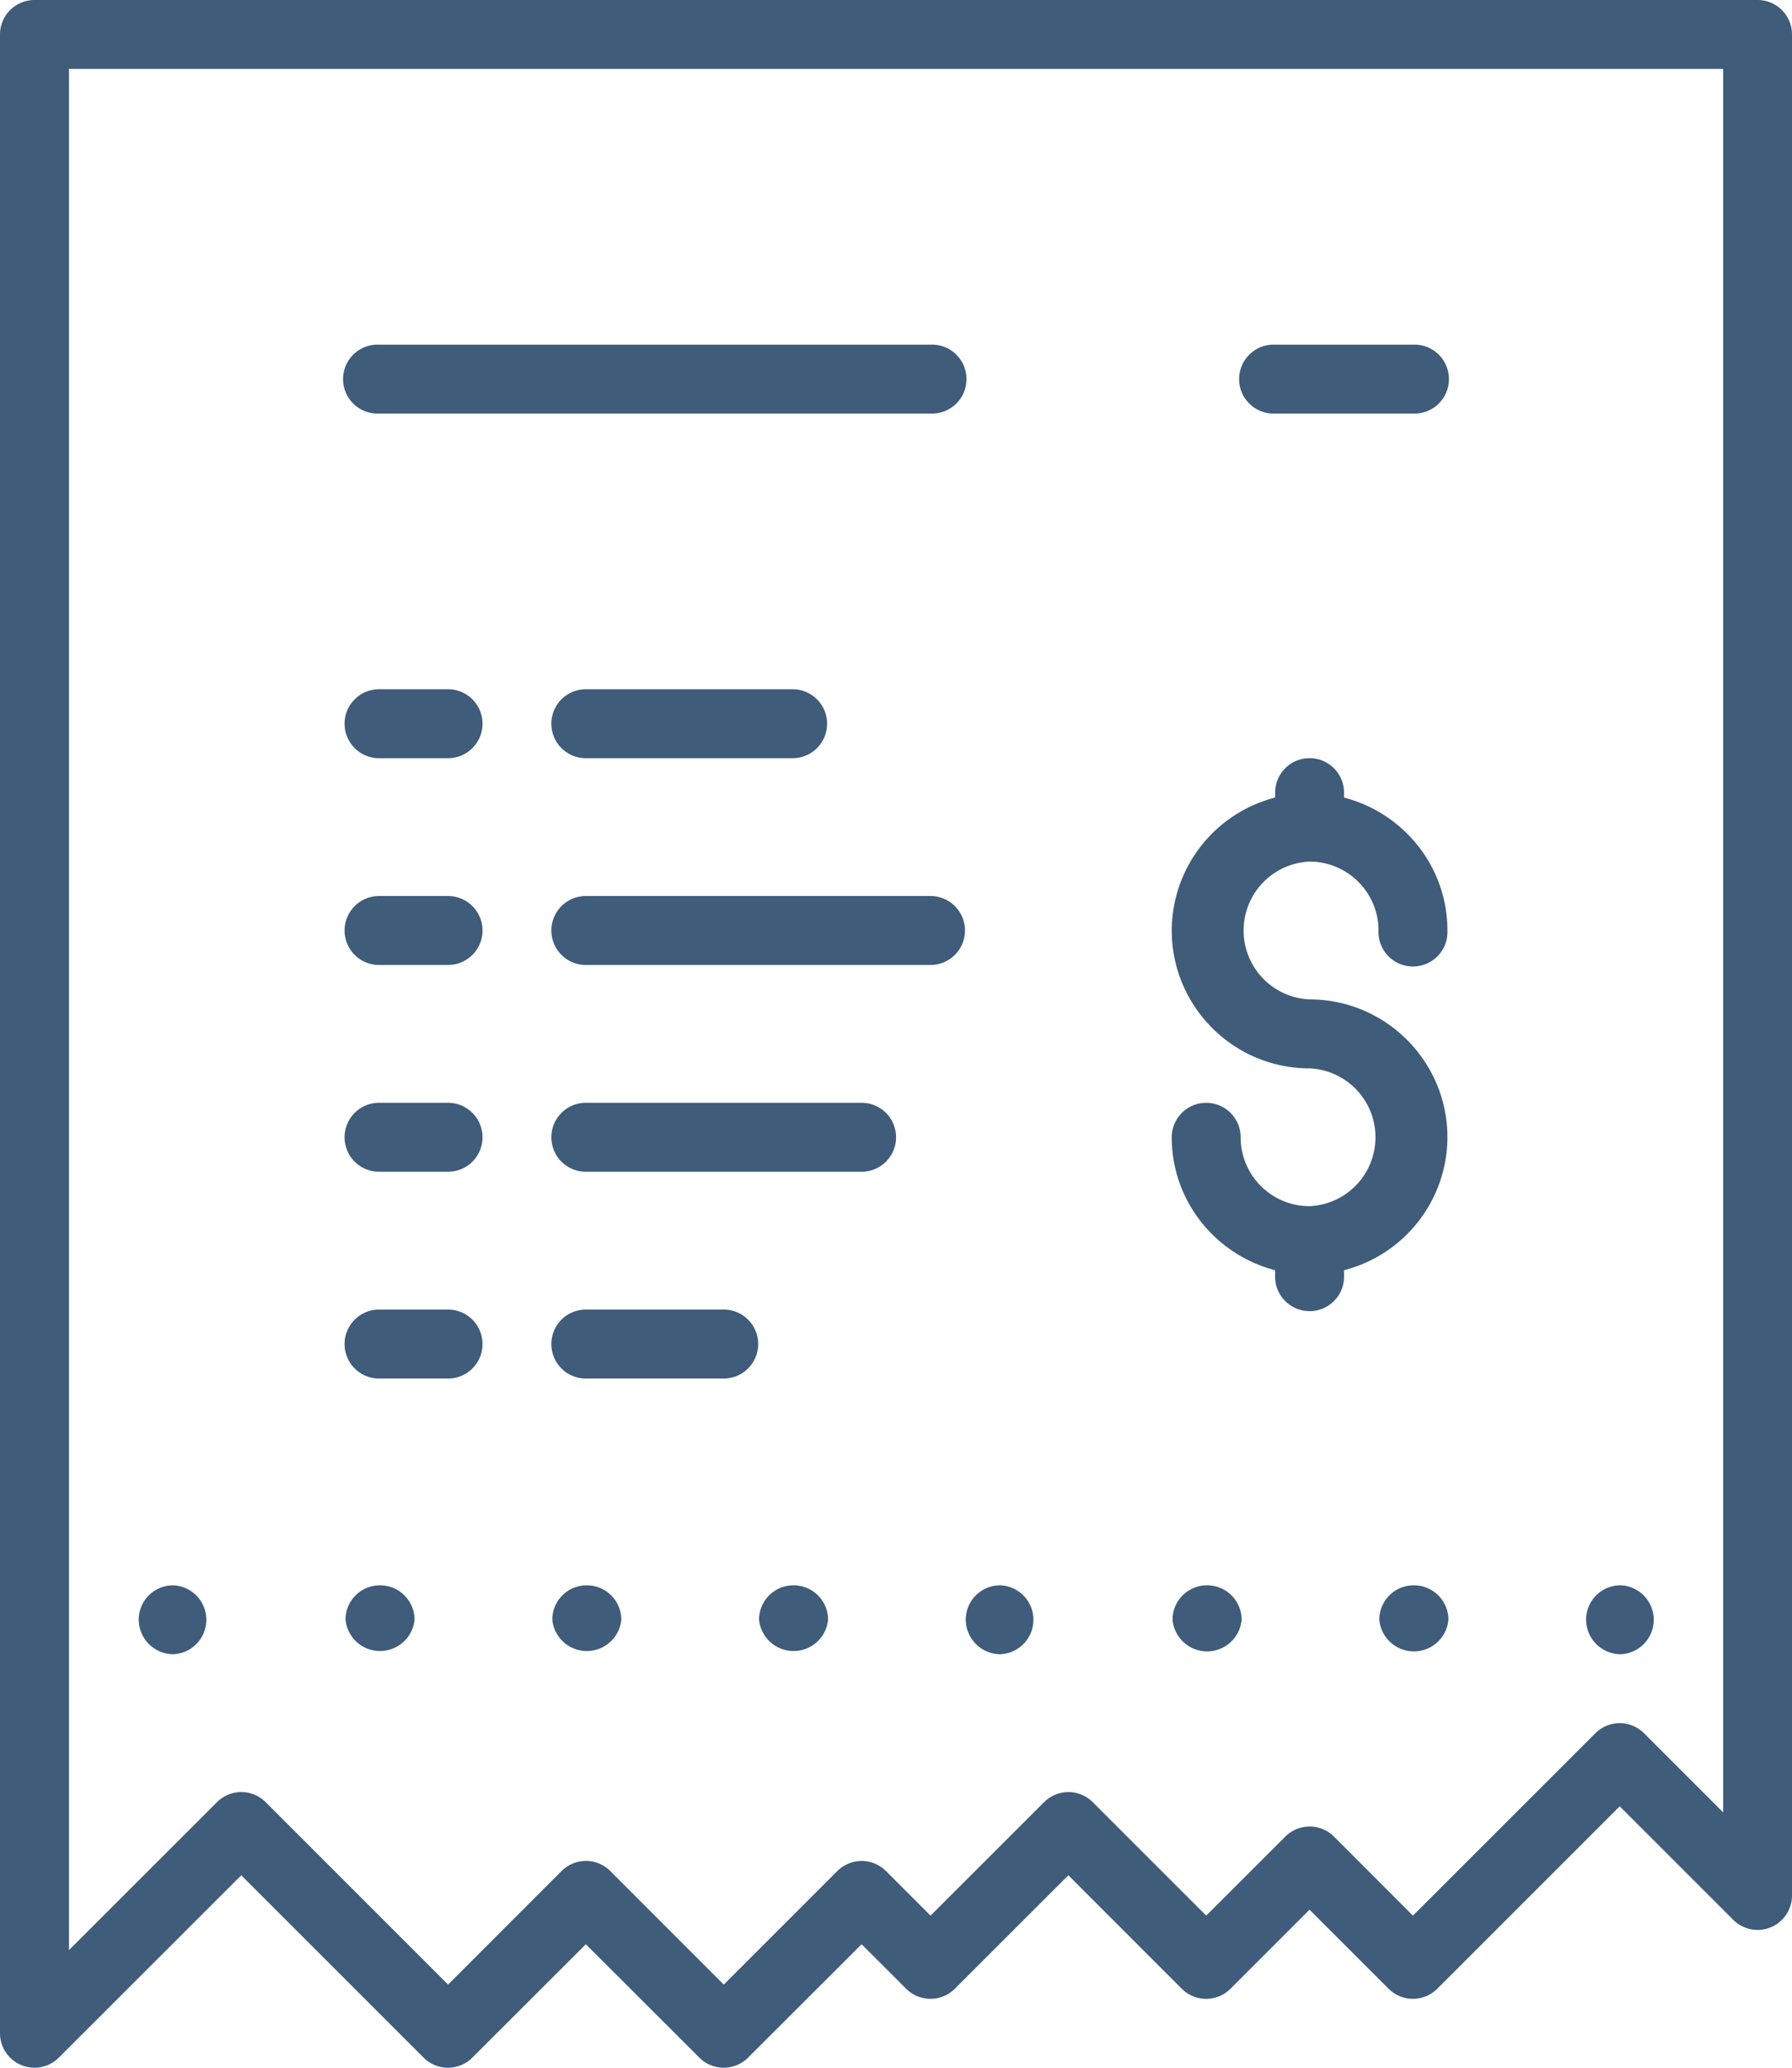 <svg xmlns="http://www.w3.org/2000/svg" width="26.866" height="31"><g data-name="Group 2828"><path d="M5.699 23.767h-.005a.515.515 0 0 0-.514.516.52.52 0 0 0 1.035 0 .517.517 0 0 0-.516-.516Z" fill="#3f5c7a" fill-rule="evenodd" data-name="Path 1357"/><path d="M8.799 23.767h-.005a.515.515 0 0 0-.514.516.52.52 0 0 0 1.035 0 .517.517 0 0 0-.516-.516Z" fill="#3f5c7a" fill-rule="evenodd" data-name="Path 1358"/><path d="M12.917 16.533H8.783a.516.516 0 1 0 0 1.034h4.134a.517.517 0 1 0 0-1.034Z" fill="#3f5c7a" fill-rule="evenodd" data-name="Path 1359"/><path d="M10.85 19.633H8.783a.517.517 0 1 0 0 1.034h2.067a.517.517 0 1 0 0-1.034Z" fill="#3f5c7a" fill-rule="evenodd" data-name="Path 1360"/><path d="M19.633 18.083c-.57 0-1.033-.463-1.033-1.033a.516.516 0 1 0-1.033 0c0 .96.66 1.762 1.55 1.993v.074a.517.517 0 1 0 1.033 0v-.074a2.064 2.064 0 0 0 1.55-1.993c0-1.14-.927-2.067-2.067-2.067a1.034 1.034 0 0 1 0-2.066c.57 0 1.034.463 1.034 1.033a.517.517 0 1 0 1.033 0c0-.96-.66-1.762-1.55-1.993v-.074a.516.516 0 1 0-1.033 0v.074a2.064 2.064 0 0 0-1.55 1.993c0 1.14.926 2.067 2.066 2.067a1.034 1.034 0 0 1 0 2.066Z" fill="#3f5c7a" fill-rule="evenodd" data-name="Path 1361"/><path d="M18.099 23.767h-.005a.515.515 0 0 0-.515.516.52.52 0 0 0 1.036 0 .517.517 0 0 0-.516-.516Z" fill="#3f5c7a" fill-rule="evenodd" data-name="Path 1362"/><path d="M24.299 24.8a.517.517 0 0 0 0-1.033h-.005a.515.515 0 0 0-.515.516.52.52 0 0 0 .52.517Z" fill="#3f5c7a" fill-rule="evenodd" data-name="Path 1363"/><path d="M21.199 23.767h-.005a.515.515 0 0 0-.515.516.52.52 0 0 0 1.036 0 .517.517 0 0 0-.516-.516Z" fill="#3f5c7a" fill-rule="evenodd" data-name="Path 1364"/><path d="M19.117 6.2h2.066a.517.517 0 1 0 0-1.033h-2.066a.517.517 0 1 0 0 1.033Z" fill="#3f5c7a" fill-rule="evenodd" data-name="Path 1365"/><path d="M11.899 23.767h-.005a.515.515 0 0 0-.514.516.52.52 0 0 0 1.035 0 .517.517 0 0 0-.516-.516Z" fill="#3f5c7a" fill-rule="evenodd" data-name="Path 1366"/><path d="M5.683 17.567h1.034a.517.517 0 1 0 0-1.034H5.683a.516.516 0 1 0 0 1.034Z" fill="#3f5c7a" fill-rule="evenodd" data-name="Path 1367"/><path d="M5.683 20.667h1.034a.517.517 0 1 0 0-1.034H5.683a.517.517 0 1 0 0 1.034Z" fill="#3f5c7a" fill-rule="evenodd" data-name="Path 1368"/><path d="M26.35 0H.517A.517.517 0 0 0 0 .517v29.966a.517.517 0 0 0 .882.365l2.735-2.734 2.734 2.734a.516.516 0 0 0 .73 0l1.702-1.7 1.702 1.7a.516.516 0 0 0 .73 0l1.702-1.7.668.667a.516.516 0 0 0 .73 0l1.702-1.701 1.7 1.701a.516.516 0 0 0 .731 0l1.185-1.185 1.185 1.185a.516.516 0 0 0 .73 0l2.735-2.735 1.702 1.702a.361.361 0 0 0 .033.03.517.517 0 0 0 .367.12h.001a.516.516 0 0 0 .48-.514V.517A.516.516 0 0 0 26.35 0Zm-.517 27.17-1.185-1.185a.516.516 0 0 0-.73 0l-2.735 2.734L20 27.535a.516.516 0 0 0-.731 0l-1.185 1.184-1.701-1.701a.516.516 0 0 0-.73 0l-1.702 1.701-.668-.668a.516.516 0 0 0-.73 0l-1.702 1.702-1.701-1.702a.515.515 0 0 0-.731 0l-1.701 1.702-2.735-2.735a.516.516 0 0 0-.73 0l-2.219 2.218V1.033h24.8V27.17Z" fill="#3f5c7a" fill-rule="evenodd" data-name="Path 1369"/><path d="M2.599 24.8a.517.517 0 0 0 0-1.033h-.005a.515.515 0 0 0-.514.516.52.52 0 0 0 .519.517Z" fill="#3f5c7a" fill-rule="evenodd" data-name="Path 1370"/><path d="M5.683 14.467h1.034a.517.517 0 1 0 0-1.034H5.683a.517.517 0 1 0 0 1.034Z" fill="#3f5c7a" fill-rule="evenodd" data-name="Path 1371"/><path d="M14.999 24.8a.517.517 0 0 0 0-1.033h-.005a.515.515 0 0 0-.515.516.52.52 0 0 0 .52.517Z" fill="#3f5c7a" fill-rule="evenodd" data-name="Path 1372"/><path d="M8.783 11.367h3.1a.517.517 0 1 0 0-1.034h-3.1a.517.517 0 1 0 0 1.034Z" fill="#3f5c7a" fill-rule="evenodd" data-name="Path 1373"/><path d="M5.683 11.367h1.034a.517.517 0 1 0 0-1.034H5.683a.517.517 0 1 0 0 1.034Z" fill="#3f5c7a" fill-rule="evenodd" data-name="Path 1374"/><path d="M13.95 13.433H8.783a.517.517 0 1 0 0 1.034h5.167a.517.517 0 1 0 0-1.034Z" fill="#3f5c7a" fill-rule="evenodd" data-name="Path 1375"/><path d="M5.683 6.2h8.267a.517.517 0 1 0 0-1.033H5.683a.517.517 0 1 0 0 1.033Z" fill="#3f5c7a" fill-rule="evenodd" data-name="Path 1376"/></g></svg>